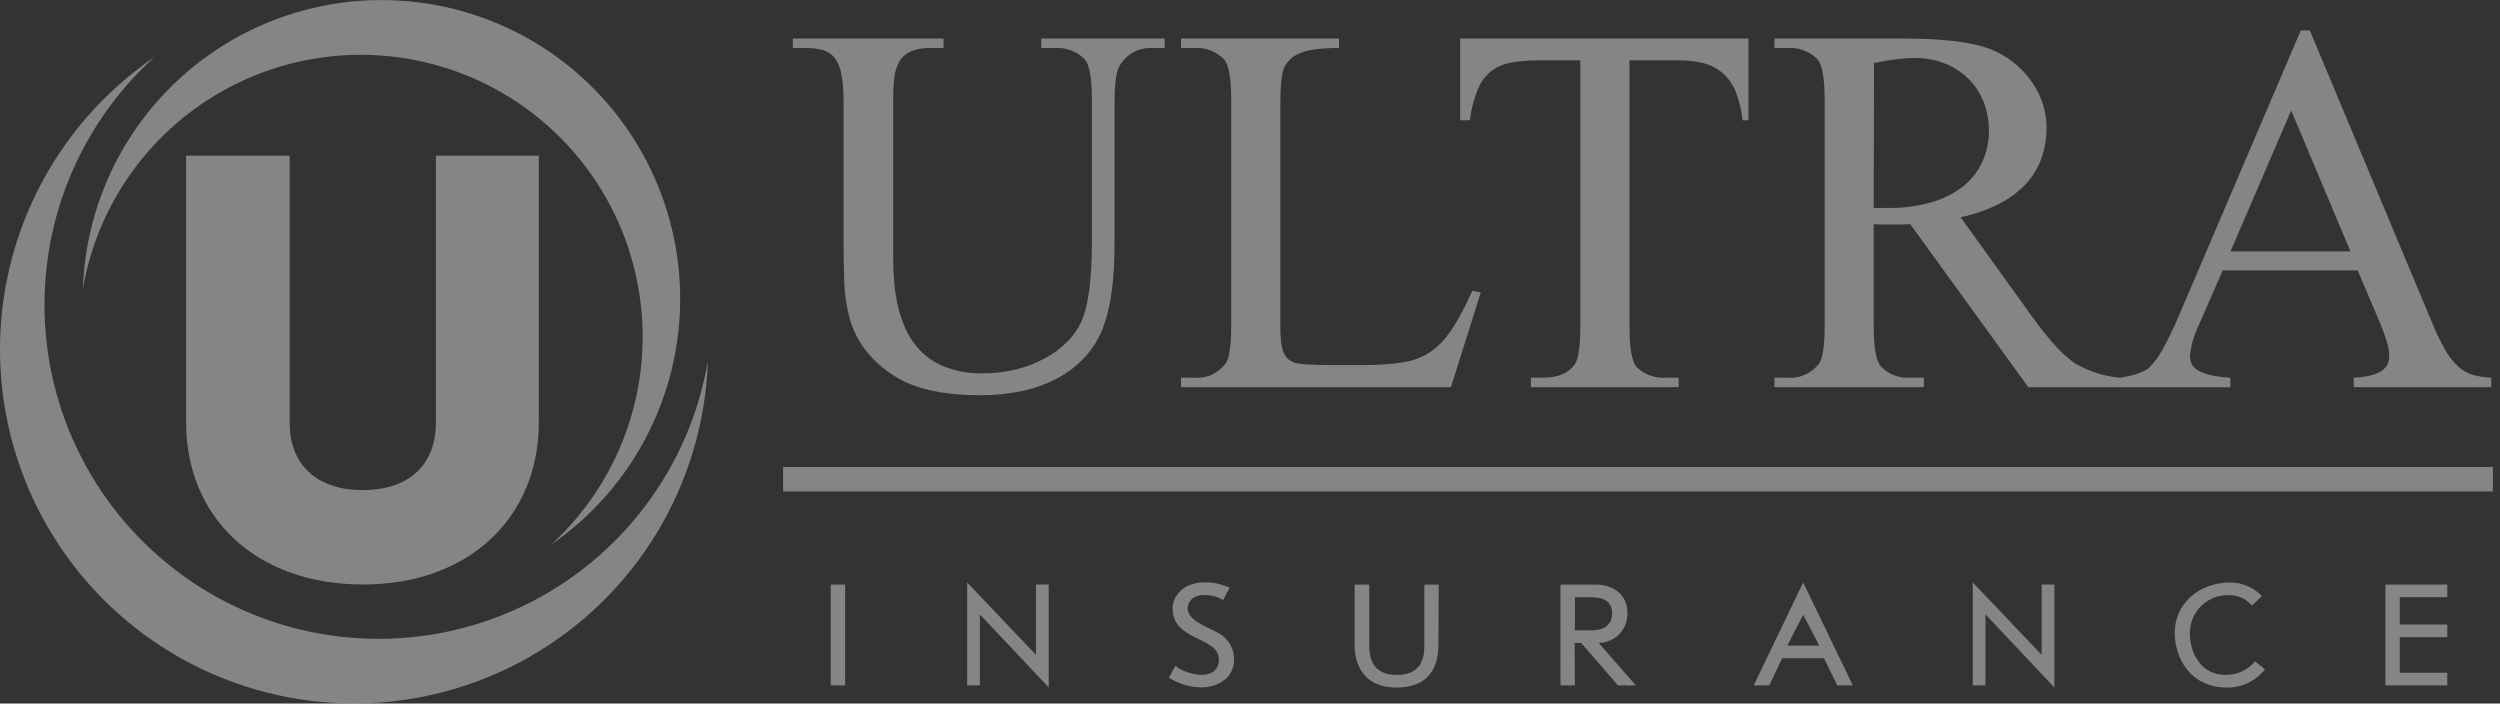 <svg width="199" height="56" viewBox="0 0 199 56" fill="none" xmlns="http://www.w3.org/2000/svg">
<rect x="0" y="0" width="199" height="56" fill="#333333" stroke="none"/>
<g opacity="0.4">
<mask id="mask0_853_853" style="mask-type:alpha" maskUnits="userSpaceOnUse" x="0" y="0" width="199" height="56">
<rect width="199" height="56" fill="#C4C4C4"/>
</mask>
<g mask="url(#mask0_853_853)">
</g>
<g clip-path="url(#clip0_853_853)">
<path d="M14.814 12.393H23.056V33.615C23.056 37.136 25.357 39.012 28.878 39.012C32.399 39.012 34.7 37.136 34.7 33.615V12.393H42.89V33.615C42.89 41.176 37.351 46.526 28.899 46.526C20.358 46.526 14.814 41.176 14.814 33.615V12.393Z" fill="white"/>
<path fill-rule="evenodd" clip-rule="evenodd" d="M12.288 4.543C8.31 7.26 5.094 10.951 2.949 15.264C0.803 19.577 -0.201 24.368 0.033 29.18C0.266 33.992 1.729 38.663 4.281 42.748C6.834 46.834 10.392 50.197 14.614 52.516C18.836 54.835 23.583 56.033 28.4 55.995C33.217 55.958 37.944 54.686 42.13 52.301C46.315 49.917 49.82 46.499 52.309 42.374C54.798 38.25 56.188 33.556 56.346 28.742C55.631 32.92 53.929 36.867 51.379 40.253C48.83 43.64 45.508 46.368 41.691 48.21C37.873 50.052 33.67 50.955 29.433 50.843C25.196 50.732 21.046 49.609 17.331 47.568C13.616 45.528 10.442 42.629 8.075 39.112C5.707 35.596 4.214 31.566 3.721 27.355C3.228 23.145 3.748 18.879 5.238 14.91C6.728 10.942 9.145 7.388 12.288 4.543Z" fill="white"/>
<path fill-rule="evenodd" clip-rule="evenodd" d="M43.775 43.419C47.131 41.127 49.843 38.013 51.653 34.374C53.463 30.735 54.311 26.694 54.114 22.634C53.918 18.575 52.685 14.634 50.532 11.187C48.379 7.74 45.379 4.902 41.818 2.945C38.256 0.987 34.252 -0.025 30.189 0.005C26.125 0.034 22.136 1.105 18.604 3.115C15.072 5.125 12.113 8.006 10.011 11.484C7.91 14.962 6.734 18.921 6.597 22.983C7.206 19.461 8.647 16.136 10.8 13.283C12.954 10.431 15.757 8.134 18.977 6.584C22.198 5.033 25.741 4.275 29.314 4.37C32.887 4.466 36.385 5.414 39.517 7.135C42.65 8.855 45.326 11.299 47.323 14.263C49.321 17.227 50.581 20.625 51.001 24.174C51.419 27.723 50.985 31.321 49.733 34.669C48.48 38.016 46.447 41.016 43.801 43.419H43.775Z" fill="white"/>
<path d="M82.886 3.82V3.065H92.711V3.82H91.663C91.159 3.803 90.66 3.921 90.218 4.162C89.775 4.404 89.406 4.76 89.148 5.193C88.86 5.628 88.718 6.613 88.718 8.138V19.388C88.718 22.155 88.439 24.317 87.88 25.875C87.554 26.819 87.036 27.686 86.36 28.422C85.711 29.126 84.943 29.711 84.091 30.151C83.197 30.613 82.243 30.948 81.257 31.147C80.196 31.359 79.116 31.464 78.034 31.461C75.016 31.461 72.715 30.937 71.133 29.889C70.248 29.332 69.469 28.622 68.833 27.793C68.293 27.066 67.89 26.248 67.643 25.377C67.38 24.424 67.233 23.442 67.203 22.453C67.161 21.405 67.145 20.164 67.145 18.785V7.975C67.157 7.272 67.097 6.57 66.967 5.879C66.895 5.421 66.716 4.987 66.443 4.611C66.203 4.307 65.873 4.087 65.5 3.982C65.062 3.868 64.611 3.813 64.159 3.82H63.111V3.065H75.105V3.82H74.057C73.519 3.8 72.983 3.895 72.485 4.098C72.108 4.267 71.793 4.549 71.584 4.905C71.365 5.31 71.229 5.756 71.185 6.215C71.121 6.799 71.091 7.387 71.096 7.975V20.075C71.096 20.756 71.096 21.432 71.154 22.097C71.194 22.748 71.277 23.396 71.4 24.036C71.524 24.635 71.7 25.222 71.924 25.791C72.128 26.335 72.407 26.849 72.752 27.316C73.306 28.07 74.041 28.672 74.89 29.066C75.972 29.535 77.144 29.757 78.322 29.716C79.195 29.717 80.064 29.61 80.911 29.396C81.701 29.2 82.464 28.904 83.18 28.516C83.841 28.166 84.445 27.717 84.972 27.185C85.457 26.7 85.846 26.127 86.119 25.498C86.647 24.258 86.912 22.162 86.916 19.21V7.975C86.916 6.229 86.725 5.144 86.345 4.721C86.038 4.408 85.667 4.165 85.257 4.009C84.847 3.854 84.408 3.789 83.971 3.82H82.886Z" fill="white"/>
<path d="M117.193 23.145L117.869 23.287L115.495 30.817H94.011V30.062H95.059C95.541 30.103 96.026 30.019 96.467 29.818C96.907 29.617 97.289 29.306 97.574 28.914C97.862 28.49 98.004 27.484 98.004 25.886V7.975C98.004 6.229 97.814 5.144 97.433 4.721C97.126 4.408 96.755 4.165 96.345 4.009C95.935 3.854 95.496 3.789 95.059 3.82H94.011V3.065H106.587V3.82C105.962 3.814 105.337 3.849 104.716 3.925C104.294 3.972 103.88 4.074 103.485 4.229C103.195 4.339 102.93 4.504 102.704 4.716C102.522 4.893 102.367 5.096 102.243 5.319C102.023 5.741 101.913 6.789 101.913 8.463V25.886C101.909 26.295 101.927 26.704 101.965 27.112C101.988 27.402 102.046 27.689 102.138 27.966C102.21 28.169 102.323 28.357 102.468 28.516C102.615 28.666 102.795 28.781 102.992 28.852C103.321 28.991 104.386 29.061 106.189 29.061H108.211C110.328 29.061 111.824 28.904 112.697 28.59C113.131 28.439 113.544 28.231 113.923 27.971C114.342 27.676 114.718 27.323 115.039 26.923C115.437 26.433 115.788 25.907 116.087 25.351C116.499 24.638 116.868 23.902 117.193 23.145Z" fill="white"/>
<path d="M139.18 3.065V9.574H138.709C138.633 8.813 138.456 8.066 138.184 7.352C137.967 6.794 137.629 6.291 137.194 5.879C136.767 5.493 136.256 5.211 135.701 5.057C135.022 4.876 134.322 4.791 133.62 4.805H129.711V26.006C129.711 27.714 129.895 28.78 130.262 29.203C130.575 29.51 130.952 29.746 131.365 29.894C131.778 30.042 132.219 30.1 132.656 30.062H133.62V30.817H121.862V30.062H122.842C124.016 30.062 124.849 29.713 125.341 29.014C125.642 28.588 125.792 27.59 125.792 26.022V4.805H122.454C121.713 4.794 120.972 4.856 120.243 4.989C119.671 5.093 119.132 5.332 118.671 5.685C118.204 6.073 117.843 6.572 117.623 7.137C117.306 7.917 117.098 8.737 117.004 9.574H116.229V3.065H139.18Z" fill="white"/>
<path d="M168.859 30.817H161.45L152.055 17.842L151.101 17.874H150.352H149.78L149.146 17.842V25.907C149.146 27.653 149.337 28.738 149.718 29.161C150.016 29.475 150.38 29.719 150.785 29.875C151.189 30.031 151.623 30.095 152.055 30.062H153.139V30.817H141.245V30.062H142.293C142.776 30.103 143.262 30.019 143.703 29.818C144.145 29.617 144.527 29.306 144.813 28.914C145.099 28.488 145.243 27.486 145.243 25.907V7.975C145.243 6.229 145.051 5.144 144.666 4.721C144.36 4.407 143.989 4.164 143.579 4.008C143.169 3.852 142.73 3.788 142.293 3.82H141.245V3.065H151.358C154.278 3.065 156.448 3.284 157.866 3.72C158.561 3.923 159.22 4.233 159.82 4.637C160.421 5.042 160.96 5.533 161.419 6.094C161.878 6.659 162.245 7.294 162.503 7.975C162.773 8.688 162.908 9.445 162.901 10.208C162.908 11.027 162.77 11.841 162.493 12.613C162.215 13.376 161.787 14.076 161.235 14.672C160.615 15.313 159.89 15.845 159.092 16.244C158.133 16.726 157.115 17.078 156.063 17.292L161.796 25.257C163.122 27.096 164.243 28.312 165.176 28.925C166.295 29.581 167.55 29.973 168.844 30.072L168.859 30.817ZM149.146 16.553H149.822H150.294C151.474 16.571 152.649 16.415 153.784 16.092C154.693 15.831 155.544 15.397 156.289 14.813C156.936 14.297 157.451 13.634 157.792 12.88C158.139 12.118 158.317 11.291 158.316 10.454C158.327 9.644 158.181 8.84 157.887 8.085C157.612 7.4 157.2 6.778 156.676 6.257C156.135 5.73 155.494 5.319 154.79 5.046C154.022 4.754 153.206 4.609 152.385 4.616C151.92 4.621 151.457 4.653 150.996 4.711C150.462 4.774 149.854 4.873 149.173 5.009L149.146 16.553Z" fill="white"/>
<path d="M187.671 21.526H176.924L175.016 25.907C174.638 26.662 174.404 27.481 174.325 28.322C174.322 28.528 174.36 28.733 174.435 28.925C174.533 29.142 174.693 29.324 174.896 29.449C175.198 29.632 175.53 29.763 175.876 29.837C176.422 29.959 176.978 30.038 177.537 30.072V30.827H168.818V30.062C169.965 29.858 170.714 29.59 171.071 29.265C171.507 28.824 171.876 28.321 172.166 27.772C172.615 26.959 173.02 26.123 173.382 25.267L183.144 2.421H183.862L193.524 25.519C193.839 26.309 194.204 27.077 194.619 27.819C194.894 28.323 195.248 28.779 195.667 29.171C195.997 29.479 196.394 29.706 196.825 29.837C197.309 29.97 197.807 30.046 198.308 30.062V30.817H187.357V30.062C187.819 30.046 188.279 29.985 188.73 29.879C189.04 29.808 189.334 29.682 189.599 29.506C189.793 29.375 189.949 29.194 190.05 28.983C190.14 28.783 190.184 28.567 190.181 28.349C190.181 27.954 190.115 27.563 189.987 27.19C189.846 26.719 189.636 26.142 189.364 25.503L187.671 21.526ZM187.095 20.012L182.379 8.793L177.547 20.012H187.095Z" fill="white"/>
<path d="M198.434 37.173H62.335V39.122H198.434V37.173Z" fill="white"/>
<path d="M66.124 46.532H67.271V54.559H66.124V46.532Z" fill="white"/>
<path d="M77.998 54.559H76.986V46.364L82.467 52.128V46.531H83.479V54.727L77.998 48.905V54.559Z" fill="white"/>
<path d="M93.555 53.003C94.164 53.45 94.896 53.699 95.651 53.715C96.699 53.715 97.024 53.076 97.024 52.521C97.024 51.567 96.196 51.268 95.075 50.702C94.362 50.341 93.341 49.796 93.341 48.449C93.341 47.328 94.305 46.353 95.882 46.353C96.573 46.345 97.258 46.493 97.884 46.788L97.36 47.763C96.912 47.494 96.399 47.356 95.877 47.364C94.829 47.364 94.54 48.014 94.54 48.412C94.54 49.403 96.013 49.848 96.904 50.351C97.314 50.547 97.657 50.858 97.893 51.246C98.128 51.634 98.245 52.083 98.23 52.536C98.23 53.883 97.045 54.716 95.609 54.716C94.699 54.699 93.811 54.432 93.042 53.946L93.555 53.003Z" fill="white"/>
<path d="M114.5 51.305C114.5 52.353 114.274 54.727 111.178 54.727C107.887 54.727 107.824 51.918 107.824 51.305V46.532H108.992V51.352C108.992 52.233 109.16 53.726 111.183 53.726C113.205 53.726 113.378 52.28 113.378 51.352V46.532H114.521L114.5 51.305Z" fill="white"/>
<path d="M125.362 54.559H124.215V46.532H126.987C128.48 46.532 129.544 47.365 129.544 48.795C129.553 49.103 129.502 49.409 129.391 49.696C129.281 49.984 129.114 50.246 128.9 50.468C128.687 50.689 128.431 50.866 128.149 50.987C127.866 51.109 127.562 51.172 127.254 51.174L130.214 54.559H128.794L125.865 51.185H125.341L125.362 54.559ZM125.362 50.173H126.641C127.82 50.173 128.323 49.649 128.323 48.811C128.323 47.663 127.301 47.543 126.651 47.543H125.362V50.173Z" fill="white"/>
<path d="M140.836 54.559H139.594L143.534 46.364L147.485 54.559H146.243L145.195 52.4H141.857L140.836 54.559ZM144.813 51.389L143.534 48.931L142.271 51.389H144.813Z" fill="white"/>
<path d="M158.044 54.559H157.033V46.364L162.519 52.128V46.531H163.53V54.727L158.044 48.905V54.559Z" fill="white"/>
<path d="M180.293 53.281C179.932 53.742 179.469 54.113 178.939 54.364C178.41 54.615 177.829 54.739 177.243 54.727C174.34 54.727 173.109 52.353 173.109 50.378C173.109 48.025 175.063 46.364 177.521 46.364C177.993 46.364 178.46 46.46 178.893 46.646C179.326 46.833 179.717 47.106 180.041 47.449L179.255 48.208C179.033 47.94 178.754 47.726 178.437 47.581C178.12 47.437 177.775 47.367 177.427 47.375C177.02 47.36 176.615 47.428 176.235 47.575C175.856 47.721 175.51 47.943 175.219 48.227C174.928 48.511 174.697 48.852 174.542 49.228C174.386 49.604 174.309 50.008 174.314 50.414C174.314 52.112 175.304 53.715 177.086 53.715C177.545 53.733 178.001 53.645 178.421 53.459C178.841 53.273 179.212 52.993 179.507 52.641L180.293 53.281Z" fill="white"/>
<path d="M194.802 50.724H191.019V53.548H194.802V54.559H189.877V46.532H194.802V47.532H191.019V49.712H194.802V50.724Z" fill="white"/>
</g>
</g>
<defs>
<clipPath id="clip0_853_853">
<rect width="198.434" height="56" fill="white"/>
</clipPath>
</defs>
</svg>
